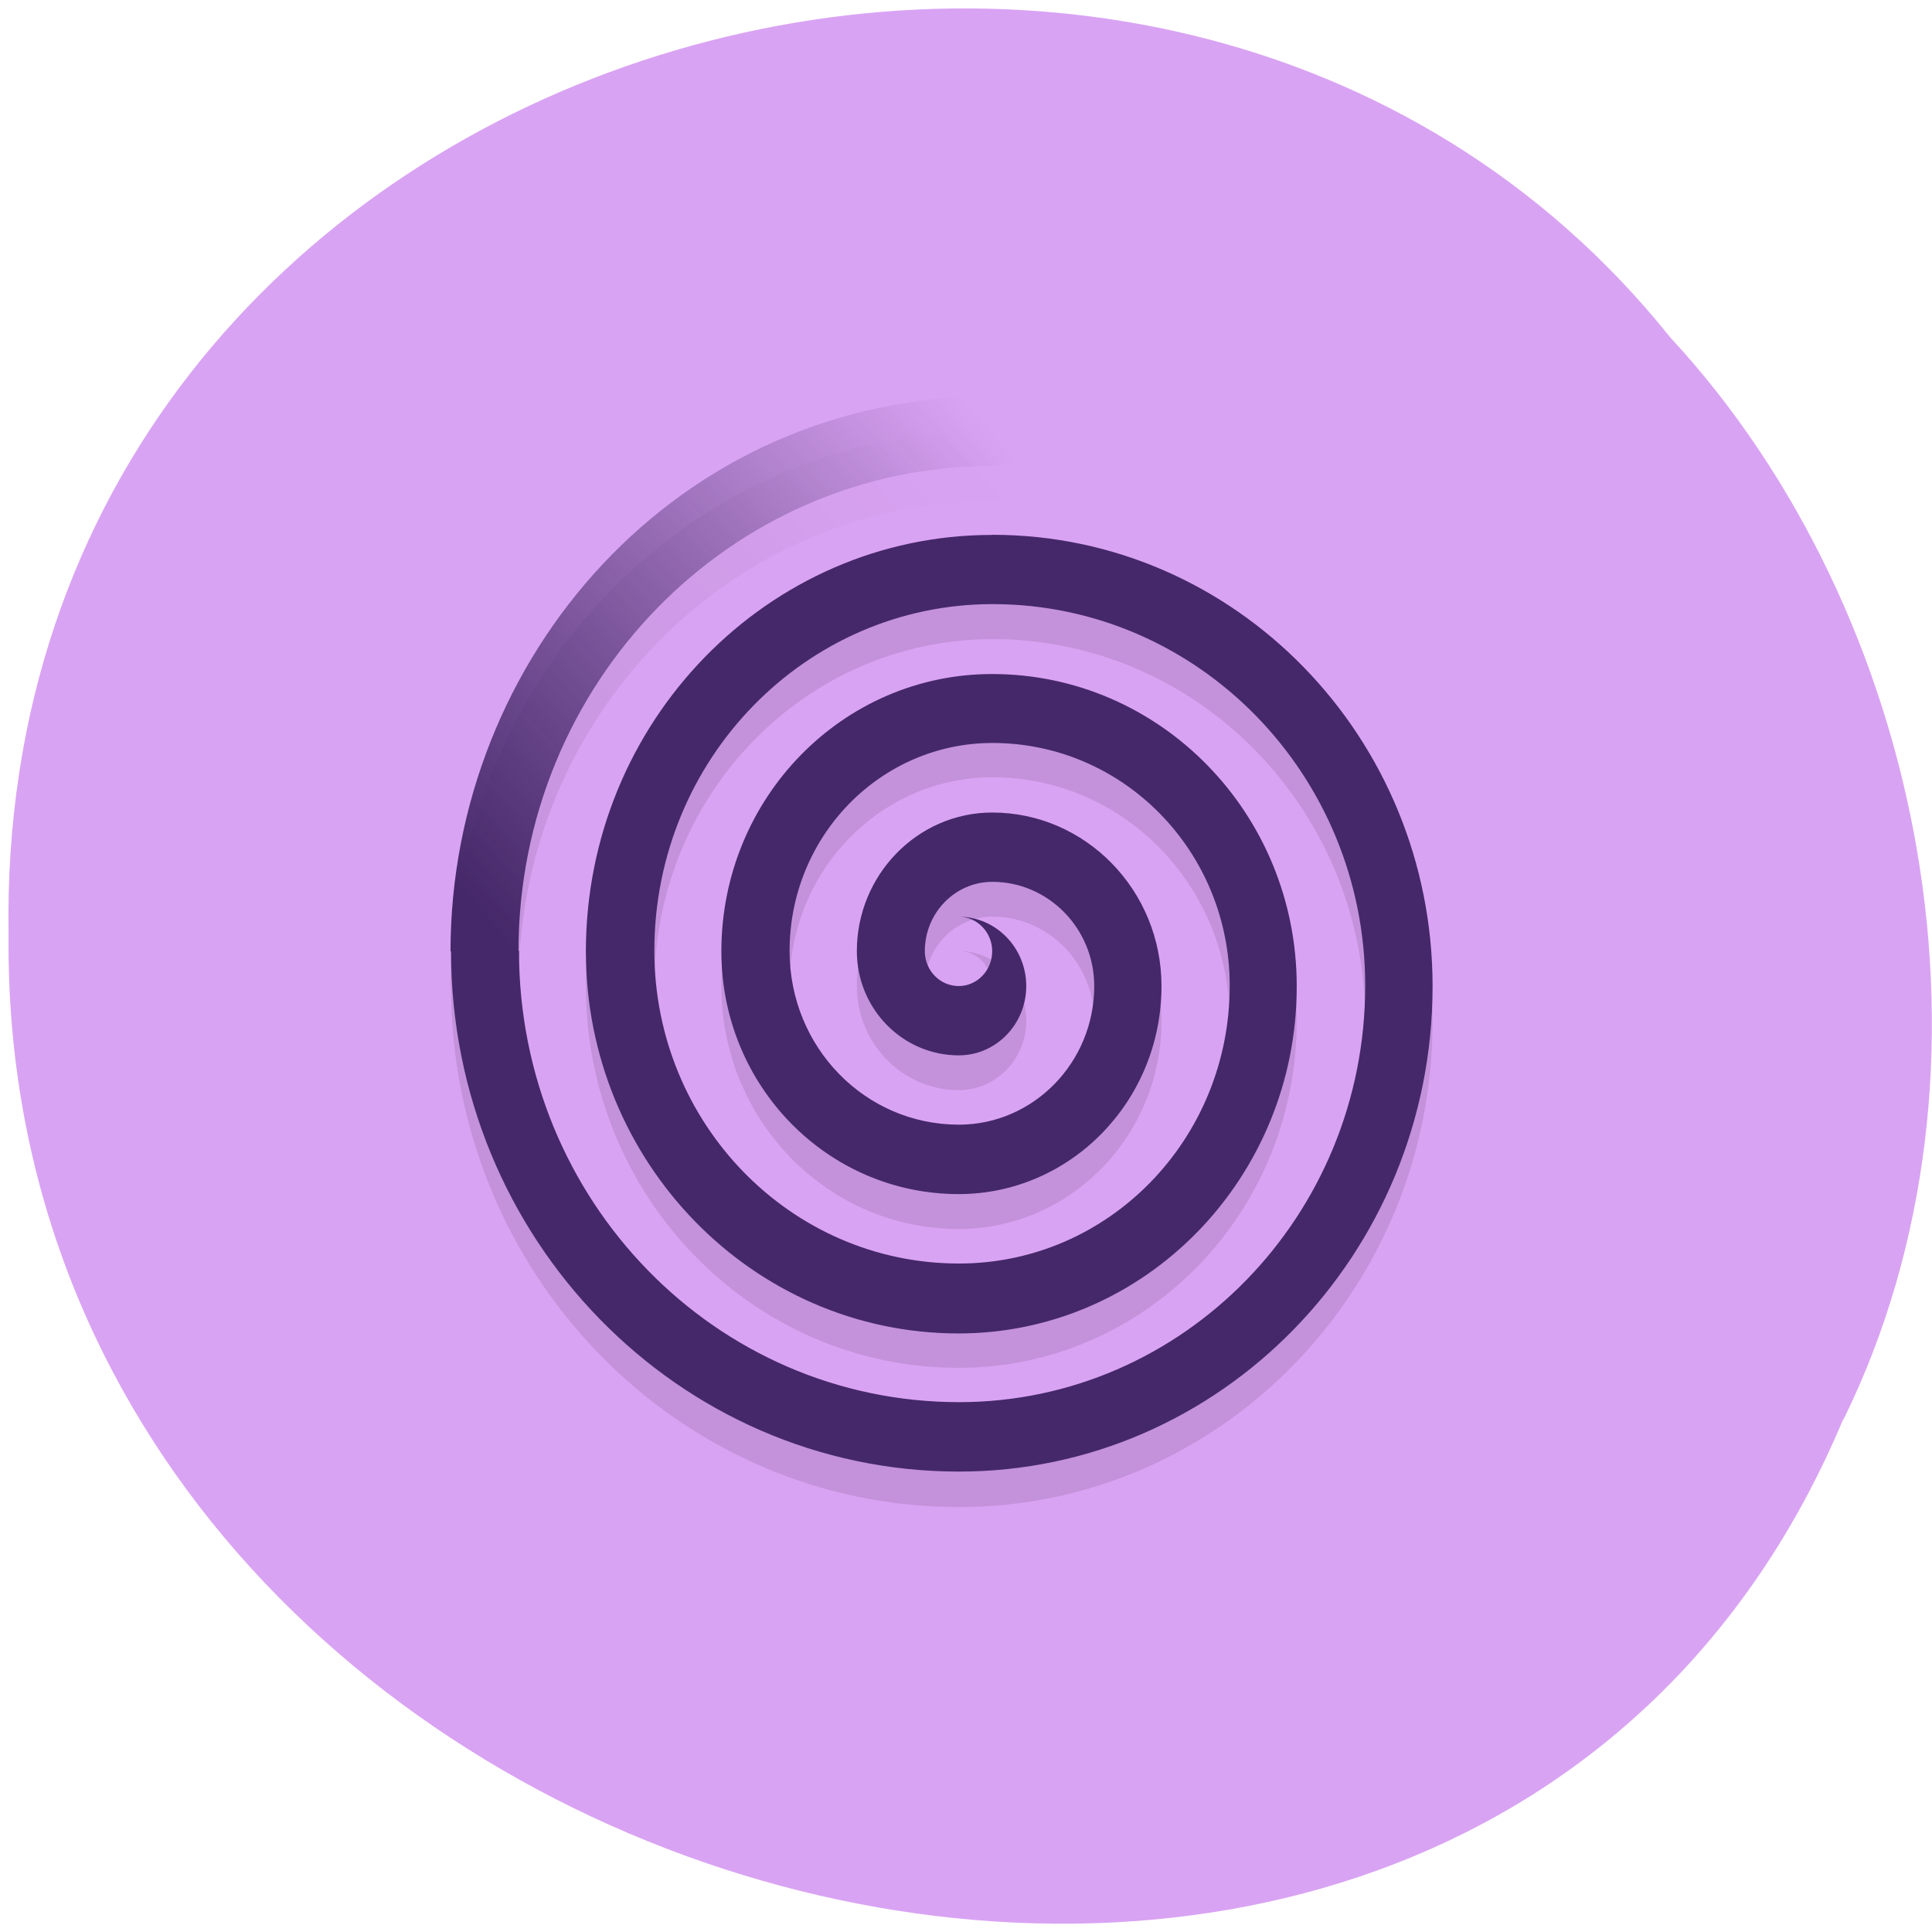 <svg xmlns="http://www.w3.org/2000/svg" viewBox="0 0 16 16"><defs><linearGradient id="0" gradientUnits="userSpaceOnUse" x1="10" y1="23" x2="25" y2="9" gradientTransform="matrix(0.28 0 0 0.287 1.209 1.269)"><stop stop-color="#000" stop-opacity="0.098"/><stop offset="1" stop-color="#000" stop-opacity="0"/></linearGradient><linearGradient id="1" gradientUnits="userSpaceOnUse" x1="10" y1="22" x2="25" y2="8" gradientTransform="matrix(0.28 0 0 0.287 1.209 1.269)"><stop stop-color="#452869"/><stop offset="1" stop-color="#452869" stop-opacity="0"/></linearGradient></defs><path d="m 15.266 11.75 c -3.137 7.496 -15.277 4.152 -15.195 -4.01 c -0.125 -7.418 9.531 -10.234 13.762 -4.945 c 2.117 2.285 2.855 6.07 1.434 8.961" fill="#d9a3f3"/><path d="m 8.215 3.57 c -2.613 0 -4.484 2.168 -4.484 4.598 h 0.563 c 0 -2.223 1.758 -4.02 3.922 -4.02 c 0.156 0 0.281 -0.129 0.281 -0.289 c 0 -0.156 -0.125 -0.285 -0.281 -0.285" fill="url(#0)"/><path d="m 8.215 4.719 c -1.855 0 -3.363 1.543 -3.363 3.449 c 0 1.746 1.383 3.16 3.086 3.16 c 1.547 0 2.801 -1.285 2.801 -2.871 c 0 -1.43 -1.129 -2.59 -2.523 -2.59 c -1.238 0 -2.242 1.031 -2.242 2.301 c 0 1.109 0.879 2.01 1.965 2.01 c 0.926 0 1.68 -0.773 1.68 -1.723 c 0 -0.797 -0.629 -1.438 -1.402 -1.438 c -0.617 0 -1.121 0.512 -1.121 1.148 c 0 0.477 0.379 0.863 0.844 0.863 c 0.309 0 0.559 -0.258 0.559 -0.574 c 0 -0.32 -0.25 -0.578 -0.559 -0.578 c 0.152 0 0.277 0.129 0.277 0.289 c 0 0.16 -0.125 0.289 -0.277 0.289 c -0.156 0 -0.281 -0.129 -0.281 -0.289 c 0 -0.316 0.25 -0.574 0.559 -0.574 c 0.465 0 0.844 0.387 0.844 0.863 c 0 0.633 -0.504 1.148 -1.121 1.148 c -0.777 0 -1.402 -0.645 -1.402 -1.438 c 0 -0.953 0.754 -1.727 1.68 -1.727 c 1.086 0 1.965 0.902 1.965 2.02 c 0 1.27 -1 2.297 -2.242 2.297 c -1.395 0 -2.523 -1.156 -2.523 -2.586 c 0 -1.586 1.254 -2.875 2.801 -2.875 c 1.703 0 3.086 1.418 3.086 3.164 c 0 1.902 -1.508 3.449 -3.363 3.449 c -2.02 0 -3.645 -1.676 -3.645 -3.738 h -0.563 c 0 2.383 1.883 4.313 4.207 4.313 c 2.164 0 3.922 -1.805 3.922 -4.02 c 0 -2.066 -1.633 -3.738 -3.645 -3.738" fill-opacity="0.102"/><path d="m 8.215 4.43 c -1.855 0 -3.363 1.547 -3.363 3.449 c 0 1.746 1.383 3.164 3.086 3.164 c 1.547 0 2.801 -1.289 2.801 -2.875 c 0 -1.43 -1.129 -2.586 -2.523 -2.586 c -1.238 0 -2.242 1.027 -2.242 2.297 c 0 1.113 0.879 2.01 1.965 2.01 c 0.926 0 1.68 -0.77 1.68 -1.723 c 0 -0.793 -0.629 -1.437 -1.402 -1.437 c -0.617 0 -1.121 0.516 -1.121 1.148 c 0 0.477 0.379 0.863 0.844 0.863 c 0.309 0 0.559 -0.258 0.559 -0.574 c 0 -0.316 -0.25 -0.574 -0.559 -0.574 c 0.152 0 0.277 0.129 0.277 0.285 c 0 0.16 -0.125 0.289 -0.277 0.289 c -0.156 0 -0.281 -0.129 -0.281 -0.289 c 0 -0.316 0.25 -0.574 0.559 -0.574 c 0.465 0 0.844 0.387 0.844 0.863 c 0 0.633 -0.504 1.148 -1.121 1.148 c -0.777 0 -1.402 -0.641 -1.402 -1.438 c 0 -0.953 0.754 -1.723 1.68 -1.723 c 1.086 0 1.965 0.898 1.965 2.01 c 0 1.27 -1 2.301 -2.242 2.301 c -1.395 0 -2.523 -1.16 -2.523 -2.59 c 0 -1.586 1.254 -2.871 2.801 -2.871 c 1.703 0 3.086 1.414 3.086 3.16 c 0 1.906 -1.508 3.449 -3.363 3.449 c -2.02 0 -3.645 -1.672 -3.645 -3.738 h -0.563 c 0 2.383 1.883 4.313 4.207 4.313 c 2.164 0 3.922 -1.801 3.922 -4.02 c 0 -2.062 -1.633 -3.738 -3.645 -3.738" fill="#452869"/><path d="m 8.215 3.281 c -2.613 0 -4.484 2.172 -4.484 4.598 h 0.563 c 0 -2.223 1.758 -4.02 3.922 -4.02 c 0.156 0 0.281 -0.129 0.281 -0.285 c 0 -0.16 -0.125 -0.289 -0.281 -0.289" fill="url(#1)"/></svg>